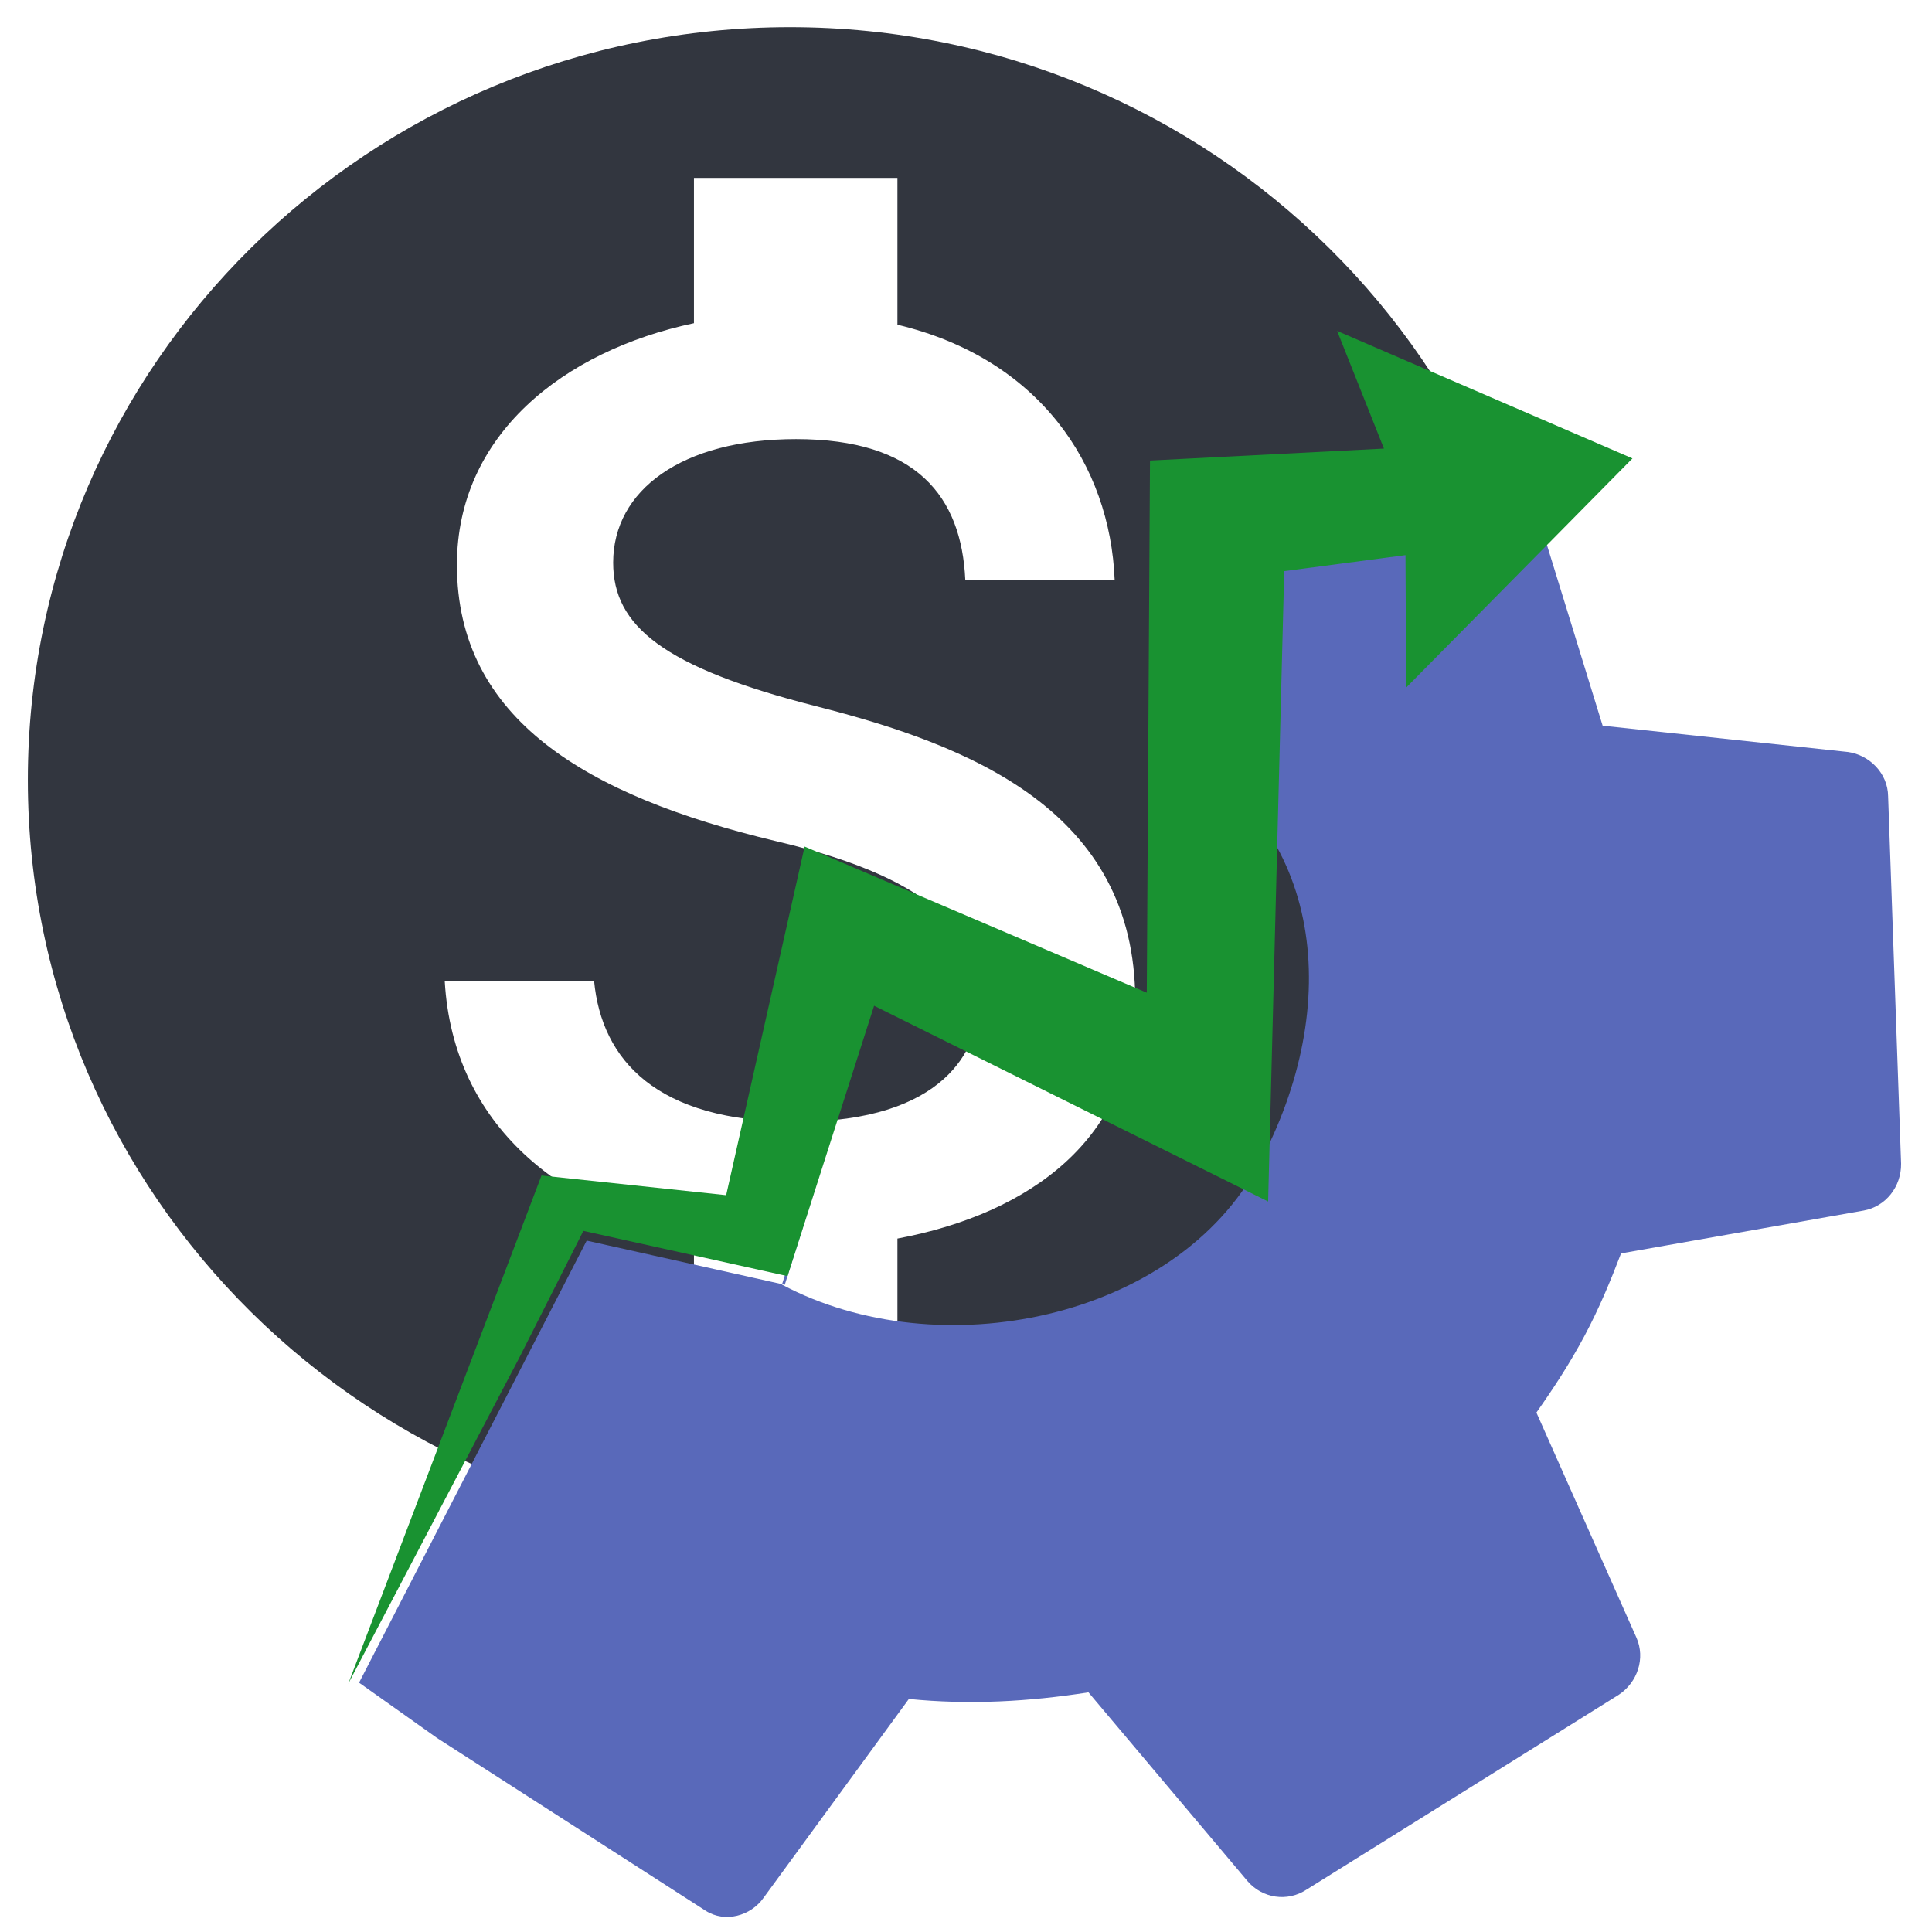 <?xml version="1.0" encoding="UTF-8" standalone="no"?>
<svg
   xmlns:dc="http://purl.org/dc/elements/1.1/"
   xmlns:cc="http://creativecommons.org/ns#"
   xmlns:rdf="http://www.w3.org/1999/02/22-rdf-syntax-ns#"
   xmlns:svg="http://www.w3.org/2000/svg"
   xmlns="http://www.w3.org/2000/svg"
   xmlns:sodipodi="http://sodipodi.sourceforge.net/DTD/sodipodi-0.dtd"
   xmlns:inkscape="http://www.inkscape.org/namespaces/inkscape"
   height="42"
   viewBox="0 0 21 21"
   width="42"
   id="svg2"
   version="1.1"
   inkscape:version="0.91 r13725"
   sodipodi:docname="logo2.svg"
   inkscape:export-filename="C:\Workspace\OmegaBMS\FadulousBMS\src\fadulousbms\images\logo.png"
   inkscape:export-xdpi="89"
   inkscape:export-ydpi="89"
   style="fill:#000000">
  <defs
     id="defs10">
    <pattern
       y="0"
       x="0"
       height="6"
       width="6"
       patternUnits="userSpaceOnUse"
       id="EMFhbasepattern" />
    <pattern
       id="EMFhbasepattern-5"
       patternUnits="userSpaceOnUse"
       width="6"
       height="6"
       x="0"
       y="0" />
  </defs>
  <sodipodi:namedview
     pagecolor="#ffffff"
     bordercolor="#666666"
     borderopacity="1"
     objecttolerance="10"
     gridtolerance="10"
     guidetolerance="10"
     inkscape:pageopacity="0"
     inkscape:pageshadow="2"
     inkscape:window-width="1366"
     inkscape:window-height="705"
     id="namedview8"
     showgrid="false"
     inkscape:zoom="9.8333333"
     inkscape:cx="-1.9796602"
     inkscape:cy="11.540011"
     inkscape:window-x="-8"
     inkscape:window-y="-8"
     inkscape:window-maximized="1"
     inkscape:current-layer="layer1" />
  <path
     d="m -1.4,-1 24,0 0,24 -24,0 z"
     id="path4"
     inkscape:connector-curvature="0"
     style="fill:none" />
  <g
     inkscape:groupmode="layer"
     id="layer3"
     inkscape:label="dollar"
     transform="translate(0,-3)">
    <g
       style="fill:#000000"
       id="g4266"
       transform="matrix(0.85,0,0,0.829,-1.966,0.409)">
      <path
         id="path4256"
         d="m 12.415,3.482 c -5.38,0 -9.746,4.422 -9.746,9.87 0,5.448 4.366,9.87 9.746,9.87 5.38,0 9.746,-4.422 9.746,-9.87 0,-5.448 -4.366,-9.87 -9.746,-9.87 z m 1.374,15.881 0,1.885 -2.602,0 0,-1.905 C 9.52,18.988 8.107,17.902 8,15.988 l 1.91,0 c 0.097,1.036 0.799,1.846 2.583,1.846 1.91,0 2.339,-0.967 2.339,-1.569 0,-0.819 -0.429,-1.589 -2.602,-2.112 -2.417,-0.592 -4.074,-1.599 -4.074,-3.622 0,-1.698 1.355,-2.803 3.031,-3.168 l 0,-1.905 2.602,0 0,1.925 c 1.813,0.444 2.719,1.836 2.778,3.346 l -1.91,0 c -0.049,-1.096 -0.624,-1.846 -2.164,-1.846 -1.462,0 -2.339,0.671 -2.339,1.619 0,0.829 0.634,1.372 2.602,1.885 1.969,0.513 4.074,1.372 4.074,3.859 -0.01,1.806 -1.345,2.793 -3.041,3.119 z"
         inkscape:connector-curvature="0"
         style="fill:#080d17;fill-opacity:0.826" />
      <path
         id="path4258"
         d="M 0,0 24,0 24,24 0,24 Z"
         inkscape:connector-curvature="0"
         style="fill:none" />
    </g>
  </g>
  <g
     inkscape:groupmode="layer"
     id="layer1"
     inkscape:label="gear-top"
     style="display:inline"
     transform="translate(0,-3)">
    <path
       d="m 3.903,21.29 0.847,0.601 2.92,1.878 c 0.21,0.135 0.491,0.057 0.63,-0.141 L 9.879,21.467 c 0.656,0.066 1.31,0.029 1.952,-0.072 l 1.729,2.052 c 0.161,0.187 0.433,0.23 0.642,0.092 l 3.391,-2.116 c 0.209,-0.138 0.292,-0.4 0.195,-0.621 l -1.088,-2.448 c 0.186,-0.264 0.362,-0.532 0.522,-0.832 0.16,-0.3 0.283,-0.597 0.398,-0.898 l 2.638,-0.466 c 0.238,-0.043 0.409,-0.258 0.406,-0.509 l -0.141,-3.994 c -0.003,-0.251 -0.203,-0.448 -0.435,-0.481 l -2.668,-0.286 -0.868,-2.816 -2.925,1.038 -0.356,1.089 0.463,5.684 -4.231,-2.001 -0.973,3.083 -2.153,-0.48 z m 4.596,-4.326 0.984,-3.118 3.237,0.14 -0.012,-2.907 c 1.704,0.906 1.889,2.861 0.982,4.565 -0.906,1.704 -3.487,2.226 -5.191,1.319 z"
       id="path6"
       inkscape:connector-curvature="0"
       sodipodi:nodetypes="ccsccccccccsccccccccccccccccccsc"
       style="fill:#5969ba;fill-opacity:1;stroke:none;stroke-width:0.2;stroke-miterlimit:4;stroke-dasharray:none;stroke-opacity:1" />
    <path
       inkscape:connector-curvature="0"
       id="path4165"
       d="m 15.277,9.034 -1.318,0.174 -0.175,6.852 -4.283,-2.128 -0.941,2.939 -2.219,-0.492 -0.696,1.378 -1.859,3.543 2.1,-5.523 2.007,0.214 0.853,-3.789 3.719,1.588 0.035,-5.784 2.543,-0.13 -0.509,-1.279 3.21,1.386 -2.46,2.491 z"
       style="fill:#199231;fill-opacity:1;fill-rule:nonzero;stroke:none"
       sodipodi:nodetypes="cccccccccccccccccc" />
  </g>
  <g
     inkscape:groupmode="layer"
     id="layer2"
     inkscape:label="gear"
     style="display:none"
     transform="translate(0,-3)">
    <path
       style="fill:none"
       inkscape:connector-curvature="0"
       d="M -3.9939549e-8,-0.051 24,-0.051 24,23.949 l -24,0 z"
       id="path4-4" />
    <path
       style="fill:none;stroke:#000000;stroke-width:0.3;stroke-miterlimit:4;stroke-dasharray:1.8, 0.3;stroke-dashoffset:0;stroke-opacity:1"
       sodipodi:nodetypes="ccssccccccccscccscccsssss"
       inkscape:connector-curvature="0"
       id="path6-8"
       d="M 17.915,6.366 18.697,4.661 C 18.783,4.435 18.682,4.178 18.461,4.061 L 14.93,2.182 C 14.709,2.065 14.439,2.125 14.3,2.323 l -1.58,2.161 C 12.064,4.418 11.41,4.456 10.768,4.556 L 9.039,2.504 C 8.878,2.316 8.606,2.273 8.397,2.411 L 5.007,4.527 C 4.789,4.66 4.715,4.927 4.812,5.148 L 5.9,7.596 C 5.715,7.86 5.533,8.137 5.378,8.428 5.223,8.72 5.095,9.025 4.98,9.326 L 2.342,9.792 C 2.104,9.836 1.933,10.05 1.936,10.301 l 0.141,3.994 c 0.009,0.25 0.203,0.448 0.435,0.481 l 2.668,0.286 c 0.271,0.597 0.611,1.152 1.032,1.659 M 10.356,15.04 C 8.652,14.134 8.003,12.011 8.91,10.307 9.816,8.603 12.041,8.005 13.745,8.911 c 1.704,0.906 2.353,3.03 1.447,4.734 -0.906,1.704 -3.131,2.302 -4.835,1.396 z" />
  </g>
</svg>
